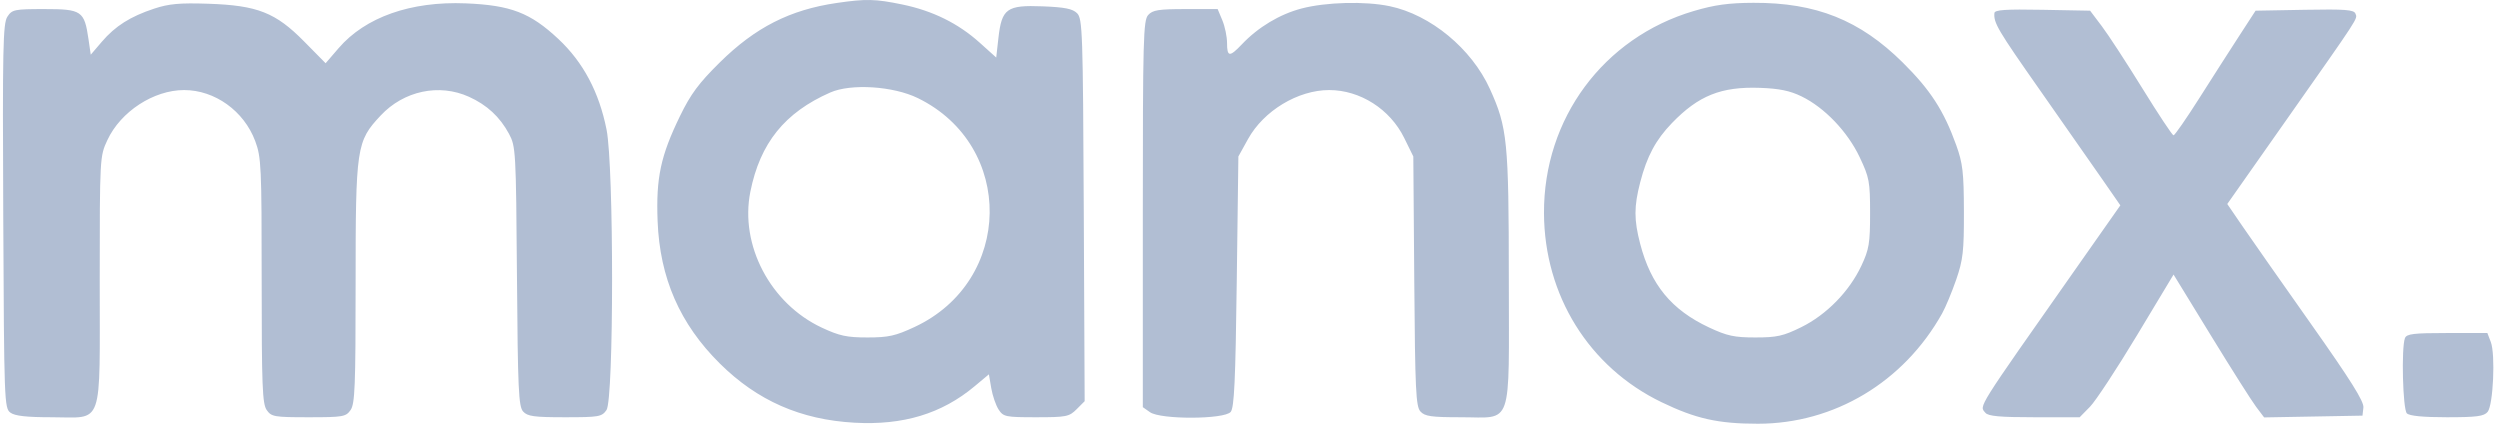 <svg width="236" height="40" viewBox="0 0 236 40" fill="none" xmlns="http://www.w3.org/2000/svg">
<path fill-rule="evenodd" clip-rule="evenodd" d="M78.994 0.279C74.567 0.924 71.297 2.587 67.941 5.901C65.963 7.854 65.206 8.874 64.196 10.948C62.365 14.711 61.921 16.786 62.078 20.864C62.284 26.242 64.175 30.571 67.95 34.314C71.49 37.823 75.579 39.62 80.665 39.903C85.261 40.159 88.9 39.057 91.996 36.469L93.352 35.337L93.574 36.638C93.696 37.353 94.01 38.265 94.271 38.664C94.718 39.346 94.924 39.388 97.811 39.388C100.665 39.388 100.928 39.336 101.634 38.631L102.391 37.873L102.308 19.834C102.23 2.994 102.188 1.759 101.678 1.25C101.257 0.828 100.517 0.68 98.42 0.598C95.039 0.466 94.566 0.805 94.251 3.585L94.043 5.431L92.488 4.033C90.451 2.202 88.05 1.017 85.168 0.422C82.626 -0.103 81.758 -0.123 78.994 0.279ZM14.56 0.813C12.298 1.561 10.884 2.456 9.606 3.949L8.567 5.163L8.354 3.698C7.966 1.031 7.711 0.857 4.213 0.857C1.351 0.857 1.14 0.9 0.696 1.578C0.28 2.213 0.233 4.492 0.307 20.41C0.387 37.933 0.409 38.535 0.984 38.954C1.41 39.266 2.511 39.388 4.883 39.388C9.834 39.388 9.411 40.595 9.414 26.468C9.417 14.829 9.421 14.763 10.137 13.225C11.391 10.532 14.504 8.502 17.378 8.502C20.281 8.502 23.027 10.472 24.092 13.317C24.662 14.839 24.702 15.708 24.702 26.488C24.702 36.439 24.768 38.123 25.178 38.709C25.622 39.343 25.884 39.388 29.136 39.388C32.388 39.388 32.65 39.343 33.094 38.709C33.504 38.124 33.57 36.472 33.57 26.838C33.57 13.856 33.645 13.352 35.93 10.91C38.119 8.569 41.453 7.861 44.274 9.138C45.97 9.906 47.184 11.029 48.048 12.63C48.688 13.816 48.711 14.227 48.801 26.08C48.882 36.776 48.955 38.374 49.383 38.847C49.797 39.304 50.411 39.388 53.325 39.388C56.546 39.388 56.809 39.343 57.253 38.709C57.953 37.71 57.958 15.737 57.259 12.235C56.552 8.688 55.054 5.872 52.705 3.675C50.063 1.203 48.211 0.491 43.968 0.317C38.778 0.104 34.489 1.615 31.965 4.546L30.738 5.97L28.714 3.918C26.016 1.182 24.3 0.507 19.656 0.353C16.969 0.263 15.944 0.356 14.56 0.813ZM122.866 0.802C120.798 1.346 118.766 2.567 117.228 4.19C116.075 5.406 115.833 5.383 115.833 4.058C115.833 3.464 115.633 2.5 115.39 1.917L114.946 0.857H111.92C109.377 0.857 108.813 0.946 108.388 1.416C107.929 1.923 107.882 3.671 107.882 20.206V38.436L108.561 38.912C109.572 39.62 115.584 39.597 116.178 38.883C116.511 38.482 116.629 35.957 116.75 26.575L116.903 14.771L117.814 13.126C119.294 10.453 122.526 8.502 125.473 8.502C128.398 8.502 131.224 10.305 132.559 13.025L133.417 14.771L133.507 26.536C133.586 36.837 133.659 38.368 134.089 38.844C134.504 39.302 135.108 39.388 137.898 39.388C142.867 39.388 142.439 40.622 142.433 26.315C142.427 13.316 142.3 12.042 140.647 8.397C138.921 4.591 135.047 1.392 131.185 0.584C128.865 0.099 125.176 0.196 122.866 0.802ZM159.883 1.042C151.367 3.558 145.715 11.19 145.752 20.122C145.785 27.885 150.003 34.667 156.854 37.97C160.091 39.531 162.193 40 165.945 40C173.142 40 179.699 36.078 183.33 29.601C183.66 29.013 184.261 27.569 184.667 26.392C185.312 24.518 185.402 23.716 185.393 19.97C185.384 16.273 185.284 15.417 184.668 13.7C183.499 10.447 182.231 8.488 179.619 5.902C175.574 1.898 171.436 0.243 165.526 0.266C163.185 0.275 161.863 0.456 159.883 1.042ZM188.273 1.231C188.187 2.158 188.579 2.821 192.558 8.492C194.864 11.777 197.517 15.572 198.455 16.925L200.161 19.385L195.981 25.334C186.44 38.915 186.845 38.27 187.424 38.969C187.689 39.288 188.799 39.388 192.047 39.388H196.321L197.297 38.395C197.833 37.848 199.827 34.817 201.728 31.659L205.184 25.917L208.702 31.659C210.637 34.817 212.56 37.851 212.977 38.403L213.734 39.404L218.376 39.32L223.018 39.236L223.105 38.471C223.17 37.899 221.91 35.892 218.116 30.52C215.325 26.567 212.414 22.416 211.648 21.295L210.255 19.257L215.703 11.509C222.851 1.345 222.552 1.804 222.355 1.289C222.212 0.917 221.393 0.855 217.555 0.925L212.927 1.009L211.398 3.362C210.557 4.655 208.86 7.305 207.626 9.249C206.393 11.193 205.292 12.78 205.18 12.776C205.068 12.772 203.749 10.784 202.251 8.359C200.752 5.933 199.027 3.287 198.416 2.479L197.306 1.009L192.808 0.925C189.333 0.86 188.301 0.929 188.273 1.231ZM86.649 9.263C95.826 13.753 95.643 26.524 86.34 30.865C84.53 31.709 83.873 31.856 81.888 31.856C79.934 31.856 79.24 31.706 77.578 30.929C72.721 28.656 69.822 23.138 70.834 18.096C71.756 13.507 74.073 10.629 78.371 8.734C80.329 7.87 84.324 8.126 86.649 9.263ZM170.065 9.099C172.239 10.156 174.412 12.428 175.554 14.84C176.465 16.763 176.536 17.142 176.536 20.122C176.536 22.966 176.442 23.534 175.716 25.082C174.58 27.506 172.422 29.712 170.04 30.885C168.341 31.721 167.741 31.856 165.709 31.856C163.715 31.856 163.04 31.71 161.343 30.916C157.791 29.254 155.842 26.889 154.833 23.017C154.242 20.748 154.243 19.497 154.836 17.205C155.47 14.754 156.305 13.197 157.831 11.618C160.342 9.019 162.476 8.165 166.138 8.293C167.955 8.357 168.966 8.564 170.065 9.099ZM227.027 31.921C226.675 32.837 226.823 38.636 227.208 39.021C227.45 39.263 228.742 39.388 230.993 39.388C233.798 39.388 234.487 39.298 234.831 38.883C235.361 38.245 235.579 33.446 235.13 32.278L234.807 31.437H231.01C227.829 31.437 227.182 31.516 227.027 31.921Z" fill="#B1BED3"/>
</svg>

